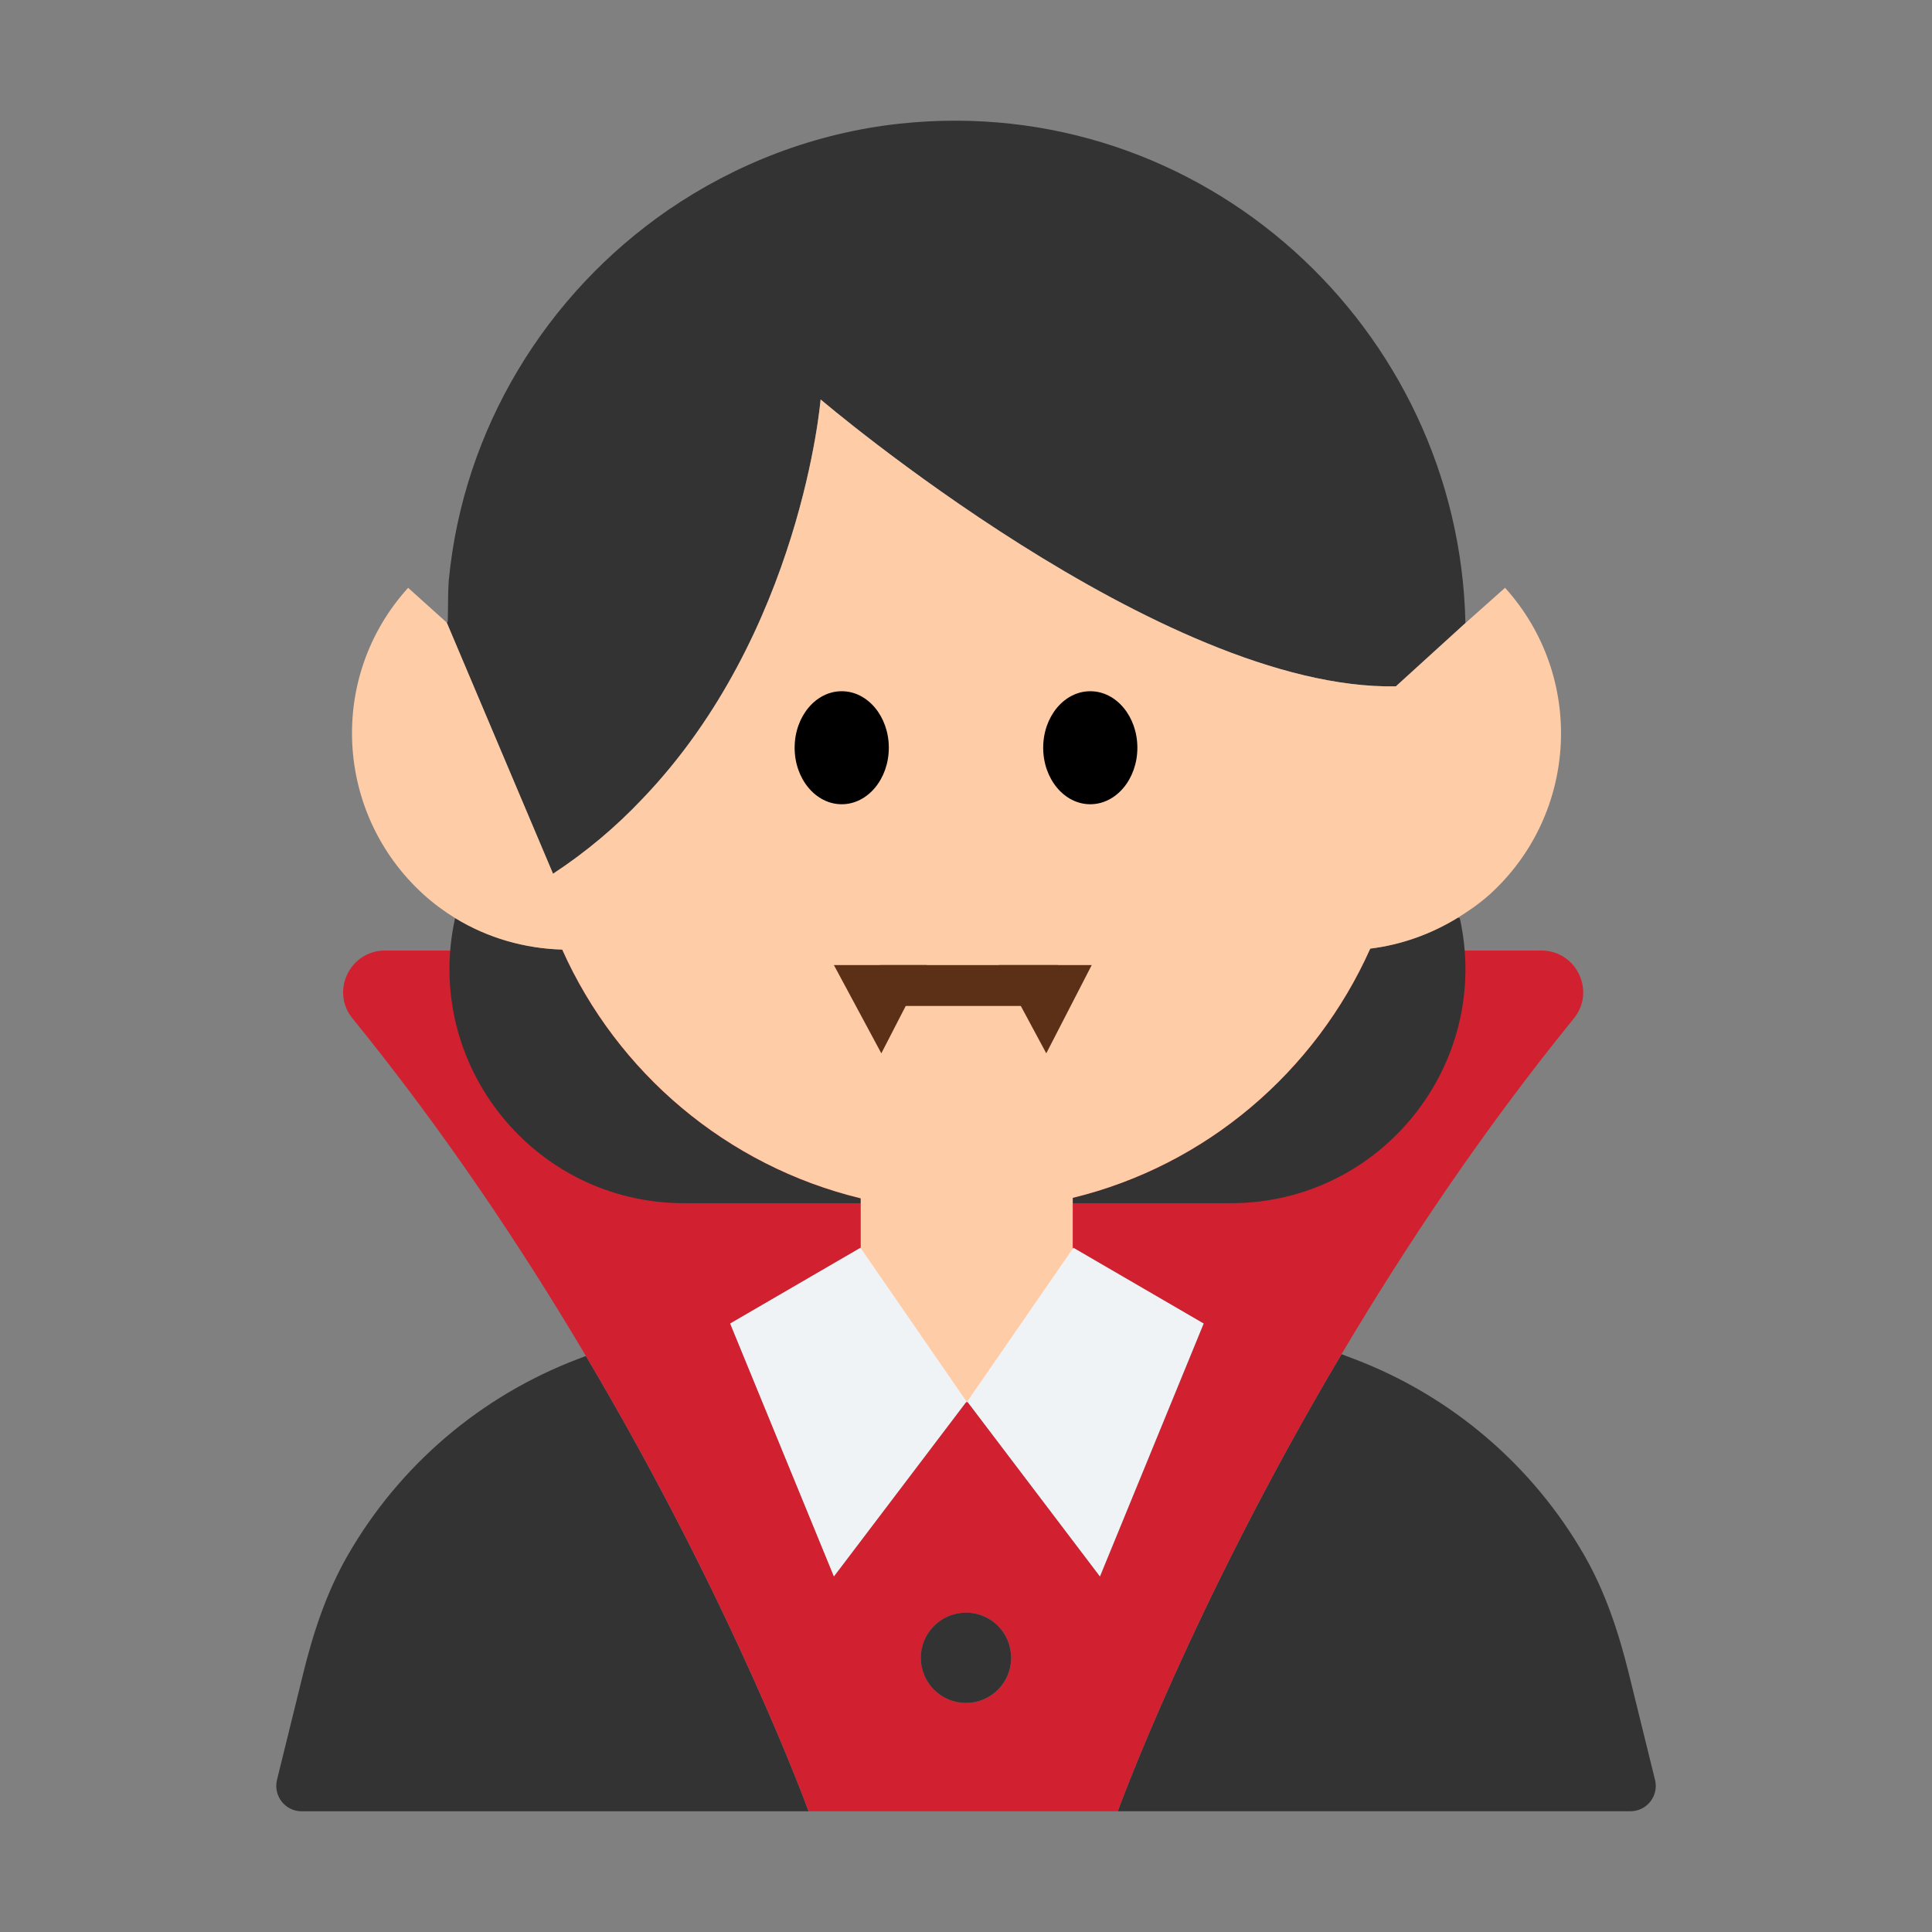 <?xml version="1.0" encoding="UTF-8"?><svg id="Layer_1" xmlns="http://www.w3.org/2000/svg" viewBox="0 0 40 40"><rect x="0" y="0" width="40" height="40" fill="#808080" stroke="none"/><g><g><path d="m34.265,36.849l-.539-2.189c-.21-.852-.486-1.693-.922-2.454-1.064-1.854-2.743-3.301-4.771-4.071l-.259-.098c-3.101,5.225-4.632,9.463-4.632,9.463h10.614c.341,0,.591-.32.51-.651Z" fill="#333"/><path d="m11.967,28.136c-2.028.771-3.708,2.218-4.771,4.071-.437.76-.713,1.602-.922,2.454l-.539,2.189c-.081.331.169.651.51.651h10.496s-1.524-4.218-4.61-9.427l-.163.062Z" fill="#333"/><path d="m32.587,21.082c.456-.562.049-1.402-.674-1.402H7.97c-.723,0-1.13.84-.674,1.402,1.905,2.345,3.511,4.758,4.835,6.992,3.087,5.208,4.61,9.427,4.61,9.427h6.401s1.531-4.238,4.632-9.463c1.32-2.224,2.918-4.623,4.813-6.956Zm-17.469,6.321l2.698-1.569,2.196,3.183-2.746,3.621-2.148-5.236Zm4.883,7.855c-.516,0-.935-.418-.935-.935s.419-.935.935-.935.935.418.935.935-.418.935-.935.935Zm2.773-2.619l-2.746-3.621,2.196-3.183,2.698,1.569-2.148,5.236Z" fill="#d12030"/><path d="m20,33.388c-.516,0-.935.418-.935.935s.419.935.935.935.935-.418.935-.935-.418-.935-.935-.935Z" fill="#333"/></g><g><g><path d="m22.21,24.8v.111h3.275c3.103,0,5.409-2.872,4.739-5.901l-.039-.011c-.564.346-1.18.563-1.815.641-1.14,2.55-3.4,4.49-6.16,5.16Z" fill="#333"/><path d="m11.64,19.66c-.771-.022-1.535-.236-2.215-.651h-.003c-.67,3.03,1.636,5.902,4.739,5.902h3.659v-.101c-2.77-.67-5.04-2.6-6.18-5.15Z" fill="#333"/><path d="m13.29,16.55c3.3-3.43,3.7-8.28,3.7-8.28,0,0,7.07,6.03,11.91,5.94l1.44-1.31c-.13-6.1-5.44-11.01-11.71-10.34-1.76.19-3.4.83-4.8,1.79-2.51,1.73-4.24,4.51-4.54,7.68-.02.29-.01.56-.02.84l-.02.02,2.2,5.2c.7-.46,1.31-.98,1.84-1.54Z" fill="#333"/></g><path d="m31.16,12.17l-.82.73-1.44,1.31c-4.84.09-11.91-5.94-11.91-5.94,0,0-.4,4.85-3.7,8.28-.53.56-1.14,1.08-1.84,1.54l-2.2-5.2-.8-.72c-1.67,1.84-1.52,4.68.32,6.35.206.186.426.349.655.489.68.416,1.445.629,2.215.651,1.14,2.55,3.41,4.48,6.18,5.15v2.03c0,1.21.98,2.19,2.19,2.19s2.2-.98,2.2-2.19v-2.04c2.76-.67,5.02-2.61,6.16-5.16.634-.078,1.251-.295,1.815-.641.227-.14.449-.295.656-.479,1.84-1.67,1.98-4.51.32-6.35Z" fill="#ffcca8"/><g><ellipse cx="17.427" cy="15.481" rx=".975" ry="1.17"/><ellipse cx="22.573" cy="15.481" rx=".975" ry="1.17"/></g><g><rect x="18.226" y="19.981" width="3.678" height=".846" fill="#5c2f17"/><polygon points="17.265 19.981 18.247 21.808 19.188 19.981 17.265 19.981" fill="#5c2f17"/><polygon points="20.68 19.981 21.662 21.808 22.603 19.981 20.68 19.981" fill="#5c2f17"/></g></g><g><polygon points="17.815 25.834 15.117 27.402 17.265 32.638 20.011 29.017 17.815 25.834" fill="#f0f3f6"/><polygon points="22.223 25.834 20.026 29.017 22.773 32.638 24.92 27.402 22.223 25.834" fill="#f0f3f6"/></g></g><rect width="40" height="40" fill="none"/></svg>